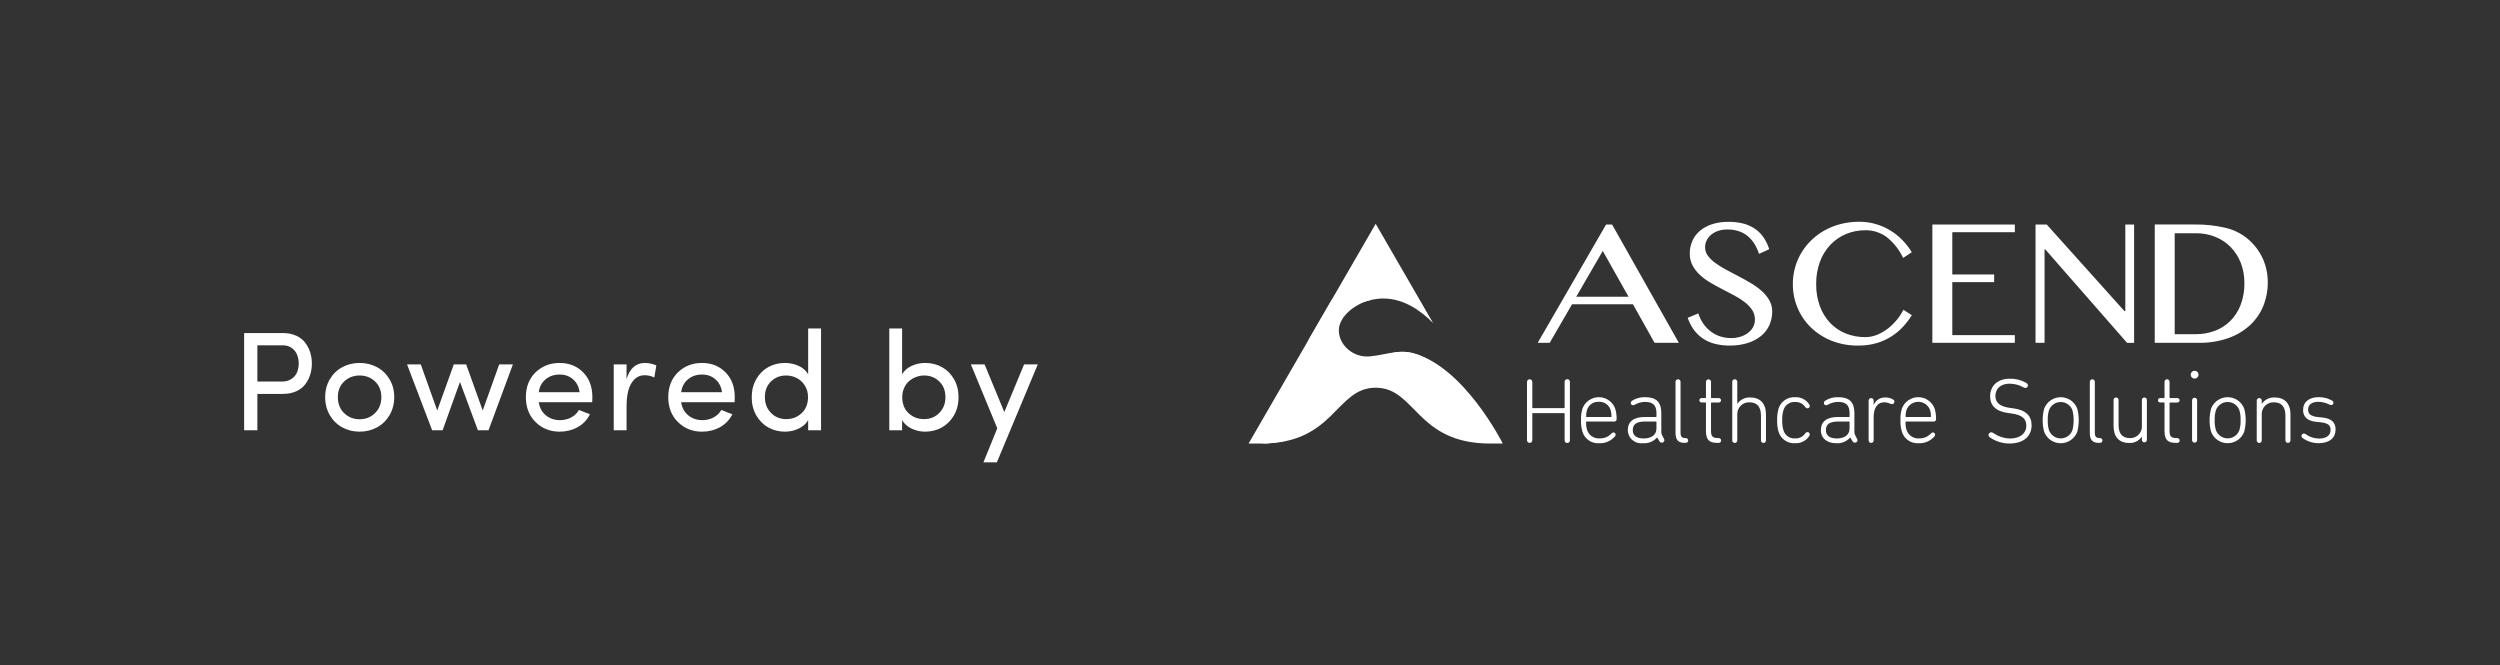 <svg width="248" height="66" viewBox="0 0 248 66" fill="none" xmlns="http://www.w3.org/2000/svg">
<rect x="0" y="0" width="248" height="66" fill="#333333" stroke="none"/>
<path d="M24.218 42.684V33.039H28.067C28.559 33.039 28.994 33.125 29.372 33.298C29.751 33.467 30.049 33.697 30.268 33.989C30.491 34.276 30.658 34.595 30.767 34.946C30.881 35.297 30.938 35.668 30.938 36.06C30.938 36.456 30.881 36.83 30.767 37.181C30.658 37.528 30.491 37.846 30.268 38.138C30.049 38.425 29.751 38.653 29.372 38.822C28.994 38.99 28.559 39.075 28.067 39.075H25.531V42.684H24.218ZM25.531 37.851H27.978C28.352 37.851 28.666 37.762 28.921 37.584C29.181 37.407 29.363 37.188 29.468 36.928C29.578 36.664 29.632 36.374 29.632 36.06C29.632 35.75 29.58 35.463 29.475 35.199C29.375 34.934 29.201 34.711 28.955 34.529C28.709 34.346 28.409 34.255 28.053 34.255H25.531V37.851ZM32.723 41.194C32.413 40.665 32.258 40.066 32.258 39.396C32.258 38.726 32.413 38.131 32.723 37.612C33.037 37.088 33.452 36.689 33.967 36.416C34.482 36.142 35.052 36.005 35.676 36.005C36.3 36.005 36.87 36.142 37.385 36.416C37.905 36.689 38.322 37.088 38.636 37.612C38.95 38.131 39.108 38.726 39.108 39.396C39.108 40.066 38.95 40.665 38.636 41.194C38.322 41.722 37.905 42.126 37.385 42.404C36.866 42.682 36.296 42.821 35.676 42.821C35.056 42.821 34.487 42.682 33.967 42.404C33.452 42.126 33.037 41.722 32.723 41.194ZM33.516 39.396C33.516 40.048 33.723 40.576 34.138 40.982C34.557 41.388 35.07 41.59 35.676 41.59C36.278 41.59 36.786 41.388 37.2 40.982C37.62 40.576 37.829 40.048 37.829 39.396C37.829 38.753 37.622 38.236 37.207 37.844C36.793 37.448 36.282 37.249 35.676 37.249C35.07 37.249 34.557 37.448 34.138 37.844C33.723 38.236 33.516 38.753 33.516 39.396ZM40.38 36.149H41.741L43.374 40.722L45.015 36.149H46.245L47.886 40.722L49.52 36.149H50.88L48.46 42.684H47.408L45.63 37.885L43.908 42.684H42.868L40.38 36.149ZM52.166 39.396C52.166 38.384 52.485 37.566 53.123 36.942C53.766 36.318 54.563 36.005 55.516 36.005C56.459 36.005 57.236 36.315 57.847 36.935C58.458 37.555 58.763 38.375 58.763 39.396C58.763 39.638 58.758 39.804 58.749 39.895H53.445C53.522 40.437 53.755 40.87 54.142 41.194C54.529 41.517 55.001 41.679 55.557 41.679C55.953 41.679 56.32 41.59 56.658 41.413C56.995 41.235 57.252 40.986 57.43 40.667C57.558 40.718 57.754 40.795 58.018 40.9C58.282 41 58.451 41.064 58.524 41.091C58.25 41.647 57.843 42.076 57.3 42.377C56.762 42.673 56.168 42.821 55.516 42.821C54.568 42.821 53.773 42.504 53.13 41.871C52.488 41.237 52.166 40.412 52.166 39.396ZM53.445 38.904H57.498C57.421 38.361 57.202 37.935 56.842 37.626C56.487 37.311 56.045 37.154 55.516 37.154C54.969 37.154 54.507 37.311 54.128 37.626C53.75 37.935 53.522 38.361 53.445 38.904ZM60.883 42.684V36.149H62.155V37.619C62.469 36.543 63.075 36.005 63.973 36.005C64.196 36.005 64.415 36.033 64.629 36.087C64.848 36.138 65.007 36.194 65.108 36.258L64.909 37.448C64.604 37.297 64.283 37.222 63.946 37.222C63.54 37.222 63.2 37.361 62.927 37.639C62.654 37.917 62.455 38.282 62.332 38.733C62.214 39.184 62.155 39.708 62.155 40.305V42.684H60.883ZM66.291 39.396C66.291 38.384 66.61 37.566 67.248 36.942C67.891 36.318 68.689 36.005 69.641 36.005C70.584 36.005 71.361 36.315 71.972 36.935C72.583 37.555 72.888 38.375 72.888 39.396C72.888 39.638 72.883 39.804 72.874 39.895H67.57C67.647 40.437 67.88 40.87 68.267 41.194C68.654 41.517 69.126 41.679 69.682 41.679C70.079 41.679 70.445 41.59 70.783 41.413C71.12 41.235 71.377 40.986 71.555 40.667C71.683 40.718 71.879 40.795 72.143 40.9C72.407 41 72.576 41.064 72.649 41.091C72.375 41.647 71.968 42.076 71.425 42.377C70.887 42.673 70.293 42.821 69.641 42.821C68.693 42.821 67.898 42.504 67.255 41.871C66.613 41.237 66.291 40.412 66.291 39.396ZM67.57 38.904H71.623C71.546 38.361 71.327 37.935 70.967 37.626C70.612 37.311 70.17 37.154 69.641 37.154C69.094 37.154 68.632 37.311 68.253 37.626C67.875 37.935 67.647 38.361 67.57 38.904ZM74.571 39.41C74.571 38.735 74.721 38.136 75.022 37.612C75.323 37.088 75.719 36.689 76.211 36.416C76.708 36.142 77.257 36.005 77.859 36.005C78.36 36.005 78.818 36.103 79.233 36.299C79.647 36.491 79.96 36.766 80.169 37.127V32.587H81.448V42.684H80.169V41.679C79.96 42.039 79.643 42.319 79.219 42.52C78.795 42.721 78.346 42.821 77.872 42.821C77.275 42.821 76.726 42.684 76.225 42.411C75.728 42.133 75.327 41.732 75.022 41.208C74.721 40.679 74.571 40.08 74.571 39.41ZM75.876 39.396C75.876 40.029 76.079 40.551 76.485 40.961C76.89 41.372 77.392 41.577 77.989 41.577C78.59 41.577 79.101 41.381 79.52 40.989C79.944 40.592 80.156 40.061 80.156 39.396C80.156 38.949 80.046 38.56 79.828 38.227C79.609 37.89 79.338 37.644 79.014 37.489C78.695 37.329 78.353 37.249 77.989 37.249C77.387 37.249 76.883 37.448 76.478 37.844C76.077 38.241 75.876 38.758 75.876 39.396ZM88.217 42.684V32.587H89.489V37.127C89.698 36.766 90.01 36.491 90.425 36.299C90.84 36.103 91.293 36.005 91.785 36.005C92.392 36.005 92.943 36.142 93.44 36.416C93.936 36.689 94.335 37.088 94.636 37.612C94.937 38.136 95.087 38.735 95.087 39.41C95.087 40.08 94.935 40.679 94.629 41.208C94.324 41.732 93.921 42.133 93.419 42.411C92.918 42.684 92.369 42.821 91.772 42.821C91.298 42.821 90.851 42.721 90.432 42.52C90.013 42.319 89.698 42.039 89.489 41.679V42.684H88.217ZM89.502 39.396C89.502 40.066 89.712 40.597 90.131 40.989C90.555 41.381 91.07 41.577 91.676 41.577C92.273 41.577 92.774 41.372 93.18 40.961C93.586 40.551 93.788 40.029 93.788 39.396C93.788 38.758 93.586 38.241 93.18 37.844C92.779 37.448 92.278 37.249 91.676 37.249C91.407 37.249 91.145 37.297 90.89 37.393C90.635 37.484 90.402 37.619 90.193 37.796C89.988 37.97 89.821 38.195 89.694 38.473C89.566 38.751 89.502 39.059 89.502 39.396ZM96.312 36.149H97.672L99.627 40.879L101.589 36.149H102.95L98.889 45.863H97.556L98.93 42.486L96.312 36.149Z" fill="white"/>
<path d="M123.859 44H125.56C128.797 43.675 127.072 43.69 130.512 42.039C132.088 41.283 133.219 38.846 135.565 37.88C141.399 35.478 140.648 36.814 143.333 36.814C139.732 33.938 138.608 35.071 135.92 35.35C134.203 35.528 132.749 34.156 132.815 32.684C132.878 31.277 134.622 30.032 136.026 29.751L132.123 29.713L123.859 44Z" fill="white"/>
<path d="M129.734 33.844C132.445 30.671 135.528 29.61 137.224 29.61C139.241 29.61 140.958 30.811 142.172 32.061L136.468 22.201L129.734 33.844Z" fill="white"/>
<path d="M125.108 44C132.444 44 132.481 38.461 136.467 38.461C140.453 38.461 140.49 44 147.826 44H149.076C149.076 44 145.208 36.277 140.11 35.032C139.775 34.949 139.431 34.906 139.086 34.906C134.285 34.906 131.466 43.36 125.108 43.998" fill="white"/>
<path d="M151.478 37.906C151.476 37.87 151.481 37.834 151.493 37.8C151.505 37.766 151.524 37.734 151.549 37.708C151.573 37.682 151.603 37.661 151.637 37.646C151.67 37.632 151.705 37.625 151.742 37.625C151.778 37.625 151.813 37.632 151.847 37.646C151.88 37.661 151.91 37.682 151.934 37.708C151.959 37.734 151.978 37.766 151.99 37.8C152.002 37.834 152.007 37.87 152.005 37.906V40.432C152.005 40.468 152.022 40.49 152.059 40.49H155.144C155.183 40.49 155.21 40.471 155.21 40.432V37.906C155.206 37.869 155.209 37.831 155.221 37.796C155.232 37.761 155.25 37.728 155.275 37.7C155.3 37.673 155.33 37.651 155.364 37.636C155.398 37.62 155.435 37.612 155.472 37.612C155.509 37.612 155.546 37.62 155.58 37.636C155.613 37.651 155.644 37.673 155.669 37.7C155.693 37.728 155.712 37.761 155.723 37.796C155.734 37.831 155.738 37.869 155.734 37.906V43.656C155.738 43.693 155.734 43.73 155.723 43.765C155.712 43.8 155.693 43.833 155.669 43.861C155.644 43.888 155.613 43.91 155.58 43.926C155.546 43.941 155.509 43.949 155.472 43.949C155.435 43.949 155.398 43.941 155.364 43.926C155.33 43.91 155.3 43.888 155.275 43.861C155.25 43.833 155.232 43.8 155.221 43.765C155.209 43.73 155.206 43.693 155.21 43.656V41.038C155.21 41.002 155.184 40.98 155.144 40.98H152.059C152.022 40.98 152.005 41 152.005 41.038V43.656C152.007 43.692 152.002 43.728 151.99 43.762C151.978 43.796 151.959 43.827 151.934 43.853C151.91 43.879 151.88 43.9 151.847 43.915C151.813 43.929 151.778 43.937 151.742 43.937C151.705 43.937 151.67 43.929 151.637 43.915C151.603 43.9 151.573 43.879 151.549 43.853C151.524 43.827 151.505 43.796 151.493 43.762C151.481 43.728 151.476 43.692 151.478 43.656V37.906Z" fill="white"/>
<path d="M159.805 41.367C159.813 41.369 159.821 41.368 159.828 41.365C159.836 41.363 159.843 41.358 159.848 41.353C159.853 41.347 159.857 41.34 159.859 41.333C159.862 41.325 159.862 41.317 159.86 41.309C159.865 41.098 159.837 40.888 159.778 40.685C159.704 40.434 159.547 40.216 159.333 40.066C159.118 39.916 158.859 39.843 158.598 39.859C158.338 39.843 158.08 39.916 157.867 40.066C157.654 40.217 157.5 40.435 157.429 40.685C157.367 40.887 157.339 41.098 157.345 41.309C157.344 41.317 157.344 41.325 157.347 41.333C157.349 41.341 157.353 41.348 157.359 41.354C157.365 41.359 157.372 41.364 157.379 41.366C157.387 41.368 157.395 41.369 157.403 41.367H159.805ZM156.977 42.818C156.867 42.449 156.819 42.064 156.838 41.679C156.821 41.294 156.868 40.909 156.977 40.54C157.098 40.206 157.319 39.917 157.61 39.714C157.901 39.51 158.248 39.4 158.604 39.4C158.959 39.4 159.306 39.51 159.597 39.714C159.888 39.917 160.109 40.206 160.23 40.54C160.331 40.879 160.378 41.233 160.367 41.587C160.37 41.617 160.365 41.648 160.354 41.677C160.343 41.706 160.326 41.733 160.304 41.754C160.282 41.776 160.255 41.793 160.226 41.803C160.197 41.814 160.166 41.818 160.135 41.816H157.401C157.394 41.814 157.386 41.815 157.378 41.817C157.371 41.819 157.364 41.823 157.358 41.828C157.352 41.834 157.348 41.84 157.345 41.848C157.343 41.855 157.342 41.863 157.343 41.871C157.329 42.129 157.36 42.387 157.436 42.634C157.515 42.897 157.681 43.124 157.907 43.28C158.133 43.435 158.405 43.509 158.679 43.489C158.901 43.497 159.123 43.457 159.328 43.371C159.533 43.286 159.717 43.157 159.867 42.993C159.915 42.939 159.981 42.906 160.052 42.899C160.081 42.898 160.11 42.903 160.136 42.913C160.163 42.923 160.188 42.939 160.208 42.959C160.229 42.978 160.245 43.002 160.256 43.029C160.267 43.055 160.273 43.084 160.273 43.112C160.273 43.172 160.253 43.231 160.215 43.277C160.024 43.504 159.784 43.685 159.513 43.804C159.241 43.924 158.945 43.979 158.649 43.966C158.28 43.996 157.912 43.898 157.607 43.689C157.302 43.48 157.078 43.172 156.973 42.818" fill="white"/>
<path d="M164.32 42.524V41.872C164.32 41.834 164.302 41.814 164.266 41.814H163.215C162.34 41.814 161.971 42.082 161.971 42.67C161.971 43.211 162.35 43.497 163.06 43.497C163.816 43.497 164.32 43.13 164.32 42.522L164.32 42.524ZM165.105 43.671C165.105 43.704 165.099 43.737 165.086 43.767C165.073 43.798 165.053 43.825 165.029 43.848C165.005 43.87 164.976 43.887 164.945 43.898C164.914 43.909 164.88 43.913 164.847 43.91C164.796 43.91 164.747 43.896 164.704 43.868C164.661 43.84 164.628 43.8 164.608 43.754L164.394 43.406H164.377C164.203 43.601 163.986 43.753 163.743 43.851C163.5 43.948 163.237 43.987 162.976 43.966C162.791 43.99 162.602 43.975 162.422 43.922C162.243 43.868 162.077 43.777 161.935 43.655C161.793 43.533 161.679 43.382 161.6 43.212C161.521 43.043 161.479 42.859 161.477 42.672C161.477 41.806 162.083 41.367 163.141 41.367H164.268C164.304 41.367 164.321 41.348 164.321 41.309V40.997C164.321 40.271 164.045 39.867 163.18 39.867C162.828 39.872 162.483 39.967 162.177 40.142C162.126 40.177 162.065 40.197 162.003 40.2C161.972 40.202 161.941 40.197 161.912 40.187C161.884 40.176 161.857 40.16 161.835 40.138C161.813 40.117 161.796 40.091 161.785 40.062C161.774 40.033 161.769 40.003 161.77 39.972C161.772 39.933 161.781 39.895 161.799 39.86C161.817 39.825 161.842 39.794 161.873 39.77C162.268 39.51 162.734 39.382 163.207 39.401C164.296 39.401 164.802 39.889 164.802 40.962V42.737C164.788 42.898 164.82 43.06 164.893 43.204L165.067 43.535C165.089 43.579 165.101 43.626 165.104 43.674" fill="white"/>
<path d="M167.123 43.932C166.452 43.932 166.212 43.62 166.212 42.904V37.89C166.21 37.856 166.214 37.822 166.226 37.789C166.237 37.757 166.255 37.728 166.279 37.703C166.302 37.678 166.33 37.658 166.362 37.645C166.393 37.631 166.427 37.624 166.461 37.624C166.495 37.624 166.529 37.631 166.56 37.645C166.592 37.658 166.62 37.678 166.643 37.703C166.667 37.728 166.685 37.757 166.696 37.789C166.707 37.822 166.712 37.856 166.71 37.89V42.886C166.71 43.316 166.829 43.456 167.216 43.456C167.249 43.454 167.281 43.459 167.312 43.47C167.342 43.481 167.37 43.499 167.393 43.521C167.417 43.543 167.436 43.57 167.448 43.6C167.461 43.63 167.468 43.662 167.468 43.694C167.468 43.727 167.461 43.759 167.448 43.788C167.436 43.818 167.417 43.845 167.393 43.867C167.37 43.89 167.342 43.907 167.312 43.918C167.281 43.929 167.249 43.934 167.216 43.933L167.123 43.932Z" fill="white"/>
<path d="M170.357 43.932C169.546 43.932 169.231 43.62 169.231 42.755V39.984C169.231 39.946 169.216 39.926 169.178 39.926H168.818C168.788 39.928 168.757 39.925 168.728 39.915C168.699 39.905 168.672 39.889 168.649 39.869C168.626 39.848 168.608 39.823 168.596 39.795C168.584 39.767 168.577 39.736 168.577 39.706C168.577 39.675 168.584 39.645 168.596 39.617C168.608 39.589 168.626 39.563 168.649 39.543C168.672 39.522 168.699 39.506 168.728 39.496C168.757 39.486 168.788 39.483 168.818 39.486H169.178C169.215 39.486 169.231 39.468 169.231 39.428V37.89C169.23 37.856 169.235 37.822 169.247 37.79C169.259 37.759 169.277 37.73 169.3 37.705C169.324 37.681 169.352 37.661 169.383 37.648C169.414 37.635 169.448 37.628 169.482 37.628C169.516 37.628 169.549 37.635 169.58 37.648C169.612 37.661 169.64 37.681 169.663 37.705C169.687 37.73 169.705 37.759 169.717 37.79C169.728 37.822 169.734 37.856 169.732 37.89V39.431C169.732 39.469 169.749 39.489 169.786 39.489H170.483C170.514 39.486 170.545 39.49 170.574 39.5C170.603 39.51 170.63 39.525 170.653 39.546C170.675 39.567 170.693 39.592 170.706 39.62C170.718 39.648 170.725 39.678 170.725 39.709C170.725 39.74 170.718 39.77 170.706 39.798C170.693 39.826 170.675 39.851 170.653 39.872C170.63 39.893 170.603 39.909 170.574 39.918C170.545 39.928 170.514 39.932 170.483 39.929H169.786C169.749 39.929 169.732 39.948 169.732 39.987V42.741C169.732 43.321 169.915 43.458 170.476 43.458C170.51 43.456 170.543 43.459 170.574 43.47C170.606 43.481 170.635 43.498 170.659 43.52C170.684 43.543 170.703 43.57 170.717 43.601C170.73 43.631 170.737 43.664 170.737 43.697C170.737 43.73 170.73 43.763 170.717 43.793C170.703 43.824 170.684 43.851 170.659 43.873C170.635 43.896 170.606 43.913 170.574 43.924C170.543 43.934 170.51 43.938 170.476 43.936L170.357 43.932Z" fill="white"/>
<path d="M174.687 43.675V41.221C174.687 40.351 174.3 39.908 173.535 39.908C173.374 39.903 173.214 39.931 173.065 39.992C172.916 40.051 172.781 40.142 172.668 40.257C172.556 40.371 172.468 40.508 172.411 40.658C172.355 40.808 172.33 40.969 172.338 41.129V43.675C172.341 43.709 172.336 43.743 172.324 43.775C172.313 43.807 172.295 43.837 172.272 43.862C172.248 43.887 172.22 43.907 172.189 43.92C172.157 43.934 172.124 43.941 172.089 43.941C172.055 43.941 172.021 43.934 171.99 43.92C171.959 43.907 171.93 43.887 171.907 43.862C171.884 43.837 171.866 43.807 171.854 43.775C171.843 43.743 171.838 43.709 171.84 43.675V37.888C171.838 37.854 171.843 37.82 171.854 37.788C171.866 37.756 171.884 37.726 171.907 37.701C171.93 37.676 171.959 37.657 171.99 37.643C172.021 37.629 172.055 37.622 172.089 37.622C172.124 37.622 172.157 37.629 172.189 37.643C172.22 37.657 172.248 37.676 172.272 37.701C172.295 37.726 172.313 37.756 172.324 37.788C172.336 37.82 172.341 37.854 172.338 37.888V40.054H172.347C172.491 39.846 172.686 39.68 172.914 39.571C173.142 39.461 173.394 39.413 173.646 39.431C174.613 39.431 175.184 40.037 175.184 41.103V43.675C175.187 43.709 175.182 43.744 175.171 43.776C175.159 43.808 175.141 43.837 175.118 43.862C175.095 43.887 175.066 43.907 175.035 43.921C175.004 43.934 174.97 43.941 174.936 43.941C174.901 43.941 174.868 43.934 174.836 43.921C174.805 43.907 174.777 43.887 174.753 43.862C174.73 43.837 174.712 43.808 174.7 43.776C174.689 43.744 174.684 43.709 174.687 43.675" fill="white"/>
<path d="M176.431 40.54C176.537 40.194 176.756 39.894 177.053 39.687C177.35 39.481 177.708 39.38 178.07 39.401C178.351 39.386 178.63 39.446 178.88 39.575C179.129 39.704 179.339 39.898 179.488 40.136C179.515 40.18 179.528 40.231 179.525 40.283C179.526 40.312 179.52 40.341 179.509 40.368C179.498 40.395 179.482 40.419 179.462 40.44C179.441 40.46 179.417 40.477 179.39 40.488C179.363 40.499 179.334 40.504 179.305 40.504C179.257 40.504 179.21 40.49 179.17 40.466C179.129 40.441 179.095 40.407 179.072 40.365C178.961 40.204 178.81 40.075 178.634 39.99C178.458 39.905 178.263 39.867 178.068 39.879C177.811 39.861 177.556 39.934 177.346 40.083C177.136 40.231 176.984 40.448 176.916 40.696C176.822 41.019 176.781 41.354 176.796 41.69C176.781 42.022 176.822 42.354 176.916 42.673C176.984 42.921 177.136 43.138 177.346 43.286C177.556 43.435 177.811 43.508 178.068 43.49C178.263 43.503 178.459 43.464 178.635 43.379C178.811 43.293 178.961 43.163 179.072 43.002C179.096 42.961 179.129 42.927 179.17 42.903C179.211 42.879 179.257 42.866 179.305 42.865C179.334 42.865 179.363 42.87 179.39 42.881C179.417 42.892 179.442 42.908 179.462 42.929C179.483 42.95 179.499 42.974 179.51 43.002C179.521 43.029 179.526 43.057 179.525 43.087C179.528 43.138 179.515 43.189 179.488 43.233C179.339 43.471 179.129 43.664 178.88 43.794C178.63 43.923 178.351 43.983 178.07 43.968C177.708 43.989 177.35 43.889 177.053 43.682C176.755 43.475 176.536 43.175 176.431 42.829C176.328 42.459 176.281 42.075 176.292 41.691C176.281 41.303 176.328 40.916 176.431 40.542" fill="white"/>
<path d="M183.477 42.524V41.872C183.477 41.834 183.457 41.814 183.418 41.814H182.372C181.499 41.814 181.129 42.082 181.129 42.67C181.129 43.211 181.506 43.497 182.214 43.497C182.97 43.497 183.477 43.13 183.477 42.522V42.524ZM184.26 43.671C184.26 43.704 184.254 43.737 184.24 43.767C184.227 43.798 184.208 43.825 184.184 43.848C184.159 43.87 184.131 43.887 184.099 43.898C184.068 43.909 184.035 43.913 184.002 43.91C183.951 43.91 183.901 43.895 183.859 43.868C183.817 43.84 183.783 43.8 183.763 43.754L183.55 43.406H183.531C183.357 43.601 183.14 43.754 182.897 43.851C182.654 43.948 182.392 43.987 182.131 43.966C181.284 43.966 180.63 43.507 180.63 42.672C180.63 41.806 181.238 41.367 182.297 41.367H183.418C183.426 41.368 183.435 41.368 183.442 41.365C183.45 41.363 183.457 41.359 183.463 41.353C183.468 41.347 183.473 41.34 183.475 41.333C183.478 41.325 183.478 41.317 183.477 41.309V40.997C183.477 40.271 183.201 39.867 182.334 39.867C181.982 39.873 181.637 39.967 181.331 40.142C181.28 40.178 181.219 40.198 181.157 40.2C181.126 40.202 181.096 40.197 181.067 40.187C181.038 40.176 181.012 40.159 180.99 40.138C180.969 40.116 180.952 40.09 180.941 40.062C180.93 40.033 180.925 40.003 180.927 39.972C180.928 39.933 180.937 39.895 180.954 39.86C180.972 39.825 180.996 39.794 181.026 39.77C181.422 39.51 181.89 39.381 182.364 39.401C183.45 39.401 183.956 39.889 183.956 40.962V42.737C183.943 42.898 183.975 43.06 184.049 43.204L184.224 43.536C184.246 43.579 184.258 43.626 184.261 43.674" fill="white"/>
<path d="M185.367 43.676V39.752C185.366 39.718 185.371 39.685 185.383 39.653C185.395 39.621 185.413 39.593 185.436 39.568C185.459 39.544 185.487 39.524 185.518 39.511C185.549 39.498 185.583 39.491 185.617 39.491C185.65 39.491 185.684 39.498 185.715 39.511C185.746 39.524 185.774 39.544 185.797 39.568C185.821 39.593 185.839 39.621 185.85 39.653C185.862 39.685 185.868 39.718 185.866 39.752V40.176H185.872C185.961 39.947 186.121 39.752 186.328 39.618C186.535 39.484 186.779 39.419 187.025 39.431C187.29 39.424 187.552 39.491 187.781 39.623C187.833 39.646 187.875 39.686 187.9 39.737C187.926 39.787 187.933 39.845 187.921 39.9C187.909 39.955 187.879 40.004 187.834 40.04C187.79 40.075 187.735 40.094 187.679 40.094C187.635 40.092 187.591 40.082 187.551 40.065C187.36 39.967 187.149 39.914 186.934 39.908C186.16 39.908 185.866 40.57 185.866 41.389V43.676C185.868 43.71 185.862 43.743 185.85 43.775C185.839 43.806 185.821 43.835 185.797 43.86C185.774 43.884 185.746 43.904 185.715 43.917C185.684 43.93 185.65 43.937 185.617 43.937C185.583 43.937 185.549 43.93 185.518 43.917C185.487 43.904 185.459 43.884 185.436 43.86C185.413 43.835 185.395 43.806 185.383 43.775C185.371 43.743 185.366 43.71 185.367 43.676" fill="white"/>
<path d="M191.493 41.367C191.501 41.369 191.509 41.368 191.517 41.366C191.525 41.363 191.532 41.359 191.537 41.353C191.543 41.348 191.547 41.341 191.55 41.333C191.552 41.325 191.553 41.317 191.551 41.309C191.556 41.098 191.528 40.887 191.466 40.685C191.38 40.443 191.221 40.234 191.011 40.086C190.8 39.938 190.549 39.859 190.292 39.859C190.035 39.859 189.784 39.938 189.573 40.086C189.363 40.234 189.204 40.443 189.118 40.685C189.058 40.888 189.03 41.098 189.035 41.309C189.033 41.317 189.034 41.325 189.036 41.333C189.039 41.341 189.043 41.347 189.049 41.353C189.054 41.359 189.061 41.363 189.069 41.365C189.077 41.368 189.085 41.369 189.093 41.367H191.493ZM188.665 42.818C188.555 42.448 188.508 42.063 188.526 41.679C188.509 41.294 188.556 40.909 188.665 40.54C188.785 40.206 189.006 39.917 189.297 39.714C189.589 39.51 189.936 39.4 190.291 39.4C190.647 39.4 190.994 39.51 191.285 39.714C191.576 39.917 191.797 40.206 191.918 40.54C192.02 40.879 192.067 41.232 192.056 41.587C192.058 41.617 192.053 41.648 192.042 41.677C192.031 41.706 192.014 41.732 191.992 41.754C191.97 41.776 191.943 41.792 191.914 41.803C191.885 41.814 191.854 41.818 191.823 41.816H189.09C189.082 41.814 189.074 41.815 189.067 41.817C189.059 41.819 189.053 41.823 189.047 41.829C189.041 41.834 189.037 41.841 189.034 41.848C189.032 41.855 189.031 41.863 189.032 41.871C189.018 42.129 189.049 42.387 189.126 42.634C189.205 42.896 189.371 43.124 189.597 43.28C189.823 43.435 190.095 43.509 190.369 43.489C190.591 43.497 190.813 43.457 191.018 43.371C191.223 43.285 191.407 43.156 191.558 42.993C191.604 42.939 191.671 42.905 191.742 42.899C191.771 42.898 191.799 42.903 191.826 42.913C191.853 42.923 191.877 42.939 191.898 42.959C191.918 42.978 191.935 43.002 191.946 43.029C191.957 43.055 191.962 43.084 191.962 43.112C191.963 43.172 191.945 43.23 191.908 43.277C191.718 43.504 191.478 43.685 191.206 43.805C190.934 43.924 190.638 43.979 190.341 43.966C189.972 43.996 189.604 43.898 189.298 43.689C188.993 43.48 188.769 43.172 188.664 42.818" fill="white"/>
<path d="M197.401 43.39C197.358 43.365 197.322 43.329 197.298 43.285C197.273 43.242 197.261 43.193 197.262 43.143C197.264 43.073 197.293 43.007 197.343 42.959C197.393 42.91 197.46 42.884 197.53 42.884C197.599 42.888 197.666 42.91 197.724 42.947C198.212 43.291 198.791 43.484 199.389 43.501C200.393 43.501 201.011 42.985 201.011 42.224C201.011 41.598 200.662 41.158 199.508 41.012L199.218 40.974C197.991 40.817 197.421 40.228 197.421 39.321C197.421 38.236 198.195 37.567 199.383 37.567C199.948 37.554 200.505 37.697 200.994 37.98C201.044 38.003 201.086 38.039 201.116 38.084C201.147 38.129 201.165 38.182 201.169 38.236C201.169 38.269 201.162 38.301 201.15 38.331C201.138 38.361 201.119 38.389 201.096 38.412C201.073 38.435 201.045 38.453 201.015 38.466C200.985 38.478 200.953 38.484 200.92 38.484C200.855 38.48 200.792 38.461 200.736 38.429C200.317 38.191 199.845 38.065 199.364 38.061C198.451 38.061 197.945 38.568 197.945 39.273C197.945 39.917 198.342 40.33 199.418 40.468L199.705 40.505C200.947 40.661 201.536 41.248 201.536 42.187C201.536 43.244 200.78 43.997 199.326 43.997C198.639 43.992 197.968 43.781 197.402 43.392" fill="white"/>
<path d="M205.585 42.672C205.747 42.023 205.747 41.345 205.585 40.696C205.499 40.457 205.341 40.25 205.133 40.104C204.925 39.958 204.677 39.88 204.422 39.88C204.168 39.88 203.919 39.958 203.711 40.104C203.503 40.25 203.345 40.457 203.259 40.696C203.163 41.016 203.123 41.349 203.139 41.682C203.123 42.017 203.163 42.353 203.259 42.675C203.345 42.914 203.503 43.12 203.711 43.266C203.92 43.412 204.168 43.49 204.422 43.49C204.677 43.49 204.925 43.412 205.133 43.266C205.341 43.12 205.499 42.914 205.585 42.675V42.672ZM202.78 42.83C202.583 42.08 202.583 41.292 202.78 40.543C202.905 40.208 203.129 39.92 203.422 39.716C203.716 39.513 204.065 39.403 204.423 39.403C204.78 39.403 205.13 39.513 205.423 39.716C205.717 39.92 205.941 40.208 206.065 40.543C206.261 41.293 206.261 42.08 206.065 42.83C205.941 43.164 205.717 43.453 205.423 43.657C205.13 43.86 204.78 43.97 204.423 43.97C204.065 43.97 203.716 43.86 203.422 43.657C203.129 43.453 202.905 43.164 202.78 42.83" fill="white"/>
<path d="M208.218 43.932C207.547 43.932 207.309 43.62 207.309 42.904V37.89C207.307 37.856 207.312 37.822 207.323 37.79C207.334 37.758 207.352 37.728 207.376 37.703C207.399 37.678 207.427 37.659 207.458 37.645C207.49 37.632 207.523 37.624 207.558 37.624C207.592 37.624 207.625 37.632 207.657 37.645C207.688 37.659 207.716 37.678 207.739 37.703C207.763 37.728 207.781 37.758 207.792 37.79C207.803 37.822 207.808 37.856 207.806 37.89V42.886C207.806 43.316 207.922 43.455 208.312 43.455C208.345 43.454 208.377 43.459 208.408 43.47C208.438 43.481 208.466 43.499 208.489 43.521C208.513 43.543 208.532 43.57 208.544 43.6C208.557 43.63 208.564 43.662 208.564 43.694C208.564 43.727 208.557 43.758 208.544 43.788C208.532 43.818 208.513 43.845 208.489 43.867C208.466 43.889 208.438 43.907 208.408 43.918C208.377 43.929 208.345 43.934 208.312 43.933L208.218 43.932Z" fill="white"/>
<path d="M212.473 43.618V43.315H212.465C212.328 43.524 212.136 43.692 211.911 43.802C211.686 43.912 211.436 43.96 211.186 43.94C210.218 43.94 209.666 43.332 209.666 42.268V39.694C209.663 39.66 209.668 39.626 209.679 39.594C209.691 39.562 209.709 39.533 209.732 39.508C209.755 39.483 209.783 39.463 209.815 39.45C209.846 39.436 209.88 39.429 209.914 39.429C209.948 39.429 209.982 39.436 210.013 39.45C210.044 39.463 210.073 39.483 210.096 39.508C210.119 39.533 210.137 39.562 210.148 39.594C210.16 39.626 210.165 39.66 210.162 39.694V42.149C210.162 43.019 210.53 43.461 211.296 43.461C211.456 43.466 211.615 43.437 211.763 43.377C211.912 43.316 212.045 43.225 212.156 43.11C212.267 42.995 212.353 42.858 212.407 42.709C212.462 42.559 212.485 42.399 212.474 42.24V39.694C212.472 39.66 212.476 39.626 212.488 39.594C212.499 39.562 212.517 39.533 212.54 39.508C212.564 39.483 212.592 39.463 212.623 39.45C212.655 39.436 212.688 39.429 212.722 39.429C212.756 39.429 212.79 39.436 212.822 39.45C212.853 39.463 212.881 39.483 212.904 39.508C212.928 39.533 212.945 39.562 212.957 39.594C212.968 39.626 212.973 39.66 212.971 39.694V43.618C212.973 43.652 212.968 43.686 212.957 43.718C212.945 43.75 212.928 43.779 212.904 43.804C212.881 43.829 212.853 43.849 212.822 43.863C212.79 43.876 212.756 43.883 212.722 43.883C212.688 43.883 212.655 43.876 212.623 43.863C212.592 43.849 212.564 43.829 212.54 43.804C212.517 43.779 212.499 43.75 212.488 43.718C212.476 43.686 212.472 43.652 212.474 43.618" fill="white"/>
<path d="M215.845 43.932C215.034 43.932 214.721 43.62 214.721 42.755V39.984C214.721 39.946 214.705 39.926 214.667 39.926H214.306C214.276 39.928 214.245 39.925 214.216 39.915C214.186 39.905 214.16 39.889 214.137 39.869C214.114 39.848 214.096 39.823 214.084 39.795C214.071 39.767 214.065 39.736 214.065 39.706C214.065 39.675 214.071 39.645 214.084 39.617C214.096 39.589 214.114 39.563 214.137 39.542C214.16 39.522 214.186 39.506 214.216 39.496C214.245 39.486 214.276 39.483 214.306 39.486H214.667C214.705 39.486 214.721 39.468 214.721 39.428V37.89C214.718 37.856 214.723 37.821 214.735 37.789C214.746 37.757 214.764 37.727 214.788 37.703C214.811 37.678 214.839 37.658 214.871 37.644C214.902 37.63 214.936 37.623 214.97 37.623C215.005 37.623 215.039 37.63 215.07 37.644C215.101 37.658 215.13 37.678 215.153 37.703C215.176 37.727 215.194 37.757 215.206 37.789C215.217 37.821 215.222 37.856 215.22 37.89V39.431C215.22 39.469 215.236 39.489 215.275 39.489H215.976C216.006 39.486 216.037 39.49 216.066 39.5C216.096 39.51 216.122 39.525 216.145 39.546C216.168 39.567 216.186 39.592 216.198 39.62C216.211 39.648 216.217 39.678 216.217 39.709C216.217 39.74 216.211 39.77 216.198 39.798C216.186 39.826 216.168 39.851 216.145 39.872C216.122 39.893 216.096 39.909 216.066 39.918C216.037 39.928 216.006 39.932 215.976 39.929H215.275C215.237 39.929 215.22 39.948 215.22 39.987V42.741C215.22 43.321 215.401 43.458 215.964 43.458C215.997 43.456 216.031 43.459 216.062 43.47C216.094 43.481 216.123 43.498 216.147 43.52C216.172 43.543 216.191 43.57 216.205 43.601C216.218 43.631 216.225 43.664 216.225 43.697C216.225 43.73 216.218 43.763 216.205 43.793C216.191 43.824 216.172 43.851 216.147 43.873C216.123 43.896 216.094 43.913 216.062 43.924C216.031 43.934 215.997 43.938 215.964 43.936L215.845 43.932Z" fill="white"/>
<path d="M217.453 43.646V39.723C217.451 39.689 217.456 39.654 217.467 39.622C217.479 39.59 217.497 39.56 217.52 39.535C217.544 39.51 217.572 39.49 217.604 39.477C217.635 39.463 217.669 39.456 217.704 39.456C217.738 39.456 217.772 39.463 217.803 39.477C217.835 39.49 217.863 39.51 217.887 39.535C217.91 39.56 217.928 39.59 217.94 39.622C217.951 39.654 217.956 39.689 217.954 39.723V43.646C217.956 43.68 217.951 43.714 217.94 43.746C217.928 43.779 217.91 43.808 217.887 43.833C217.863 43.858 217.835 43.878 217.803 43.892C217.772 43.906 217.738 43.913 217.704 43.913C217.669 43.913 217.635 43.906 217.604 43.892C217.572 43.878 217.544 43.858 217.52 43.833C217.497 43.808 217.479 43.779 217.467 43.746C217.456 43.714 217.451 43.68 217.453 43.646V43.646ZM217.317 37.17C217.317 37.093 217.34 37.019 217.382 36.955C217.424 36.891 217.485 36.842 217.556 36.812C217.626 36.783 217.704 36.775 217.779 36.79C217.855 36.804 217.924 36.841 217.978 36.895C218.032 36.949 218.069 37.018 218.084 37.093C218.1 37.168 218.092 37.245 218.063 37.316C218.034 37.387 217.984 37.447 217.92 37.49C217.857 37.532 217.782 37.555 217.705 37.555C217.603 37.555 217.504 37.514 217.432 37.442C217.359 37.37 217.318 37.272 217.317 37.17" fill="white"/>
<path d="M222.146 42.672C222.242 42.35 222.282 42.015 222.266 41.679C222.282 41.346 222.241 41.013 222.146 40.693C222.06 40.454 221.902 40.248 221.694 40.102C221.486 39.955 221.237 39.877 220.983 39.877C220.728 39.877 220.48 39.955 220.272 40.102C220.064 40.248 219.906 40.454 219.82 40.693C219.723 41.013 219.682 41.346 219.699 41.679C219.682 42.015 219.723 42.351 219.82 42.672C219.906 42.911 220.064 43.117 220.272 43.263C220.48 43.409 220.728 43.487 220.983 43.487C221.237 43.487 221.485 43.409 221.694 43.263C221.902 43.117 222.06 42.911 222.146 42.672ZM219.338 42.827C219.14 42.078 219.14 41.29 219.338 40.54C219.463 40.206 219.687 39.917 219.981 39.714C220.275 39.51 220.624 39.401 220.982 39.401C221.34 39.401 221.689 39.51 221.983 39.714C222.277 39.917 222.501 40.206 222.626 40.54C222.822 41.29 222.822 42.077 222.626 42.827C222.501 43.162 222.277 43.45 221.983 43.654C221.689 43.857 221.34 43.966 220.982 43.966C220.624 43.966 220.275 43.857 219.981 43.654C219.687 43.45 219.463 43.162 219.338 42.827Z" fill="white"/>
<path d="M226.713 43.676V41.223C226.713 40.353 226.328 39.908 225.562 39.908C225.401 39.903 225.241 39.932 225.091 39.992C224.942 40.052 224.806 40.142 224.694 40.257C224.581 40.372 224.493 40.509 224.437 40.659C224.38 40.81 224.355 40.97 224.364 41.131V43.676C224.366 43.71 224.361 43.744 224.35 43.776C224.339 43.808 224.321 43.837 224.298 43.862C224.274 43.887 224.246 43.907 224.215 43.92C224.184 43.934 224.15 43.941 224.116 43.941C224.082 43.941 224.048 43.934 224.017 43.92C223.986 43.907 223.958 43.887 223.935 43.862C223.911 43.837 223.893 43.808 223.882 43.776C223.871 43.744 223.866 43.71 223.868 43.676V39.752C223.866 39.718 223.871 39.684 223.882 39.652C223.893 39.62 223.911 39.591 223.935 39.566C223.958 39.541 223.986 39.521 224.017 39.508C224.048 39.494 224.082 39.487 224.116 39.487C224.15 39.487 224.184 39.494 224.215 39.508C224.246 39.521 224.274 39.541 224.298 39.566C224.321 39.591 224.339 39.62 224.35 39.652C224.361 39.684 224.366 39.718 224.364 39.752V40.055H224.375C224.517 39.846 224.711 39.678 224.94 39.569C225.168 39.459 225.421 39.412 225.673 39.432C226.641 39.432 227.213 40.038 227.213 41.103V43.676C227.215 43.71 227.209 43.743 227.197 43.775C227.186 43.807 227.168 43.836 227.144 43.86C227.121 43.885 227.093 43.904 227.062 43.917C227.03 43.931 226.997 43.938 226.963 43.938C226.929 43.938 226.896 43.931 226.865 43.917C226.834 43.904 226.805 43.885 226.782 43.86C226.759 43.836 226.741 43.807 226.729 43.775C226.717 43.743 226.712 43.71 226.713 43.676" fill="white"/>
<path d="M228.418 43.452C228.384 43.428 228.357 43.396 228.338 43.359C228.318 43.322 228.308 43.281 228.308 43.24C228.308 43.209 228.314 43.178 228.326 43.149C228.339 43.121 228.356 43.095 228.379 43.073C228.401 43.051 228.427 43.035 228.457 43.023C228.486 43.012 228.517 43.007 228.548 43.008C228.607 43.009 228.665 43.028 228.713 43.063C229.1 43.348 229.569 43.503 230.051 43.506C230.815 43.506 231.193 43.158 231.193 42.661C231.193 42.209 231 41.981 230.19 41.888L229.738 41.843C228.926 41.759 228.467 41.364 228.467 40.683C228.467 39.875 229.055 39.397 230.013 39.397C230.47 39.394 230.921 39.508 231.321 39.727C231.368 39.746 231.407 39.778 231.435 39.819C231.463 39.861 231.479 39.91 231.479 39.959C231.479 39.988 231.474 40.016 231.464 40.043C231.454 40.069 231.438 40.093 231.419 40.114C231.399 40.134 231.375 40.151 231.349 40.162C231.323 40.174 231.295 40.18 231.267 40.18C231.202 40.181 231.139 40.165 231.082 40.134C230.743 39.962 230.369 39.868 229.988 39.859C229.314 39.859 228.964 40.153 228.964 40.639C228.964 41.063 229.223 41.302 229.968 41.375L230.42 41.422C231.267 41.512 231.69 41.9 231.69 42.606C231.69 43.433 231.091 43.965 230.003 43.965C229.434 43.966 228.879 43.785 228.419 43.451" fill="white"/>
<path fill-rule="evenodd" clip-rule="evenodd" d="M180.538 30.392C180.28 29.685 180.153 28.936 180.165 28.184V28.179C180.153 27.42 180.281 26.666 180.543 25.953C180.771 25.33 181.124 24.76 181.58 24.276C182.017 23.818 182.545 23.456 183.13 23.213C183.734 22.962 184.383 22.836 185.037 22.841C185.791 22.829 186.529 23.061 187.14 23.502C187.846 24.059 188.411 24.773 188.792 25.586L189.653 25.021C189.401 24.613 189.109 24.232 188.78 23.883C188.066 23.123 187.167 22.561 186.17 22.253C185.608 22.08 185.023 21.994 184.435 22C183.81 21.997 183.187 22.073 182.581 22.227C182.021 22.369 181.483 22.583 180.979 22.865C180.499 23.134 180.057 23.465 179.665 23.851C179.086 24.414 178.628 25.088 178.316 25.833C178.004 26.577 177.846 27.376 177.85 28.183C177.845 28.989 178.004 29.788 178.315 30.532C178.617 31.263 179.065 31.924 179.632 32.476C180.221 33.045 180.916 33.493 181.677 33.796C182.523 34.129 183.427 34.294 184.336 34.28C184.956 34.289 185.573 34.206 186.168 34.034C187.176 33.739 188.084 33.174 188.792 32.401C189.115 32.05 189.403 31.669 189.653 31.263L188.819 30.733C188.451 31.451 187.932 32.081 187.297 32.579C186.97 32.834 186.61 33.044 186.228 33.204C185.848 33.362 185.441 33.443 185.029 33.443C184.37 33.448 183.716 33.326 183.103 33.083C182.522 32.851 181.997 32.498 181.563 32.047C181.112 31.571 180.764 31.008 180.538 30.392ZM172.579 33.423C172.299 33.501 172.009 33.54 171.718 33.539L171.723 33.536C171.354 33.539 170.986 33.482 170.635 33.367C170.302 33.259 169.989 33.096 169.709 32.885C169.425 32.671 169.178 32.412 168.976 32.12C168.759 31.804 168.59 31.458 168.475 31.092L167.418 31.527C167.561 31.941 167.761 32.333 168.013 32.691C168.252 33.027 168.547 33.319 168.886 33.553C169.244 33.798 169.641 33.981 170.061 34.093C170.556 34.223 171.066 34.285 171.578 34.279C172.201 34.29 172.821 34.2 173.414 34.014C173.898 33.861 174.348 33.616 174.739 33.292C175.084 33.001 175.357 32.635 175.537 32.221C175.715 31.805 175.806 31.358 175.802 30.906C175.808 30.515 175.71 30.13 175.519 29.789C175.32 29.442 175.064 29.131 174.763 28.867C174.433 28.574 174.075 28.314 173.694 28.091C173.293 27.857 172.888 27.626 172.473 27.409C172.14 27.235 171.811 27.061 171.489 26.89L171.252 26.765C170.881 26.569 170.524 26.348 170.183 26.104C169.895 25.902 169.64 25.658 169.427 25.379C169.242 25.136 169.143 24.838 169.143 24.533C169.144 24.312 169.19 24.093 169.281 23.891C169.377 23.674 169.519 23.481 169.698 23.325C169.903 23.147 170.14 23.009 170.396 22.919C170.71 22.81 171.04 22.758 171.372 22.765C171.756 22.759 172.139 22.818 172.503 22.939C172.825 23.047 173.124 23.213 173.385 23.43C173.645 23.648 173.867 23.906 174.043 24.195C174.232 24.505 174.384 24.836 174.496 25.181L175.506 24.722C175.379 24.307 175.19 23.913 174.947 23.552C174.72 23.22 174.435 22.932 174.104 22.703C173.753 22.464 173.364 22.287 172.952 22.181C172.464 22.058 171.963 21.999 171.46 22.007C170.905 21.998 170.352 22.078 169.823 22.245C169.383 22.385 168.974 22.61 168.621 22.906C168.301 23.178 168.048 23.518 167.88 23.901C167.708 24.295 167.622 24.72 167.626 25.149C167.618 25.563 167.714 25.973 167.905 26.34C168.096 26.691 168.344 27.009 168.638 27.279C168.954 27.57 169.301 27.825 169.673 28.039C170.059 28.267 170.455 28.486 170.857 28.691C171.259 28.897 171.654 29.104 172.041 29.311C172.404 29.501 172.75 29.721 173.075 29.97C173.36 30.185 173.608 30.445 173.808 30.74C173.995 31.025 174.093 31.359 174.087 31.7C174.093 31.978 174.023 32.252 173.884 32.493C173.747 32.721 173.562 32.917 173.342 33.068C173.11 33.228 172.852 33.348 172.579 33.423ZM199.873 22.271V23.033H193.668V27.228H197.82V27.988H193.668V33.245H199.87V34.008H191.69V22.271H199.873ZM217.832 33.15H215.729L215.729 23.137H217.84C218.502 23.13 219.158 23.254 219.771 23.5C220.344 23.731 220.863 24.078 221.294 24.52C221.727 24.968 222.065 25.499 222.288 26.08C222.531 26.718 222.652 27.394 222.644 28.076C222.659 28.821 222.53 29.562 222.266 30.26C222.037 30.855 221.687 31.395 221.237 31.848C220.803 32.279 220.28 32.611 219.706 32.822C219.106 33.043 218.471 33.154 217.832 33.15ZM217.675 22.27H213.752L213.751 34.006H218.145C219.137 34.023 220.125 33.864 221.061 33.536C221.853 33.259 222.581 32.825 223.2 32.26C223.771 31.729 224.22 31.081 224.515 30.36C224.816 29.621 224.968 28.83 224.962 28.032C224.972 27.206 224.8 26.388 224.461 25.634C224.112 24.883 223.602 24.218 222.965 23.686C222.334 23.164 221.59 22.794 220.791 22.605C219.771 22.364 218.724 22.252 217.675 22.27ZM156.361 29.438H161.553L158.994 24.893L156.361 29.438ZM159.918 22.271L166.542 34.009H164.132L161.988 30.181H155.948L153.729 34.009H152.54L159.324 22.271H159.918ZM210.831 30.857H210.741L203.035 22.272H201.925V34.009H202.82V24.739H202.891L211.005 34.01H211.703V22.272H210.831V30.857Z" fill="white"/>
</svg>
